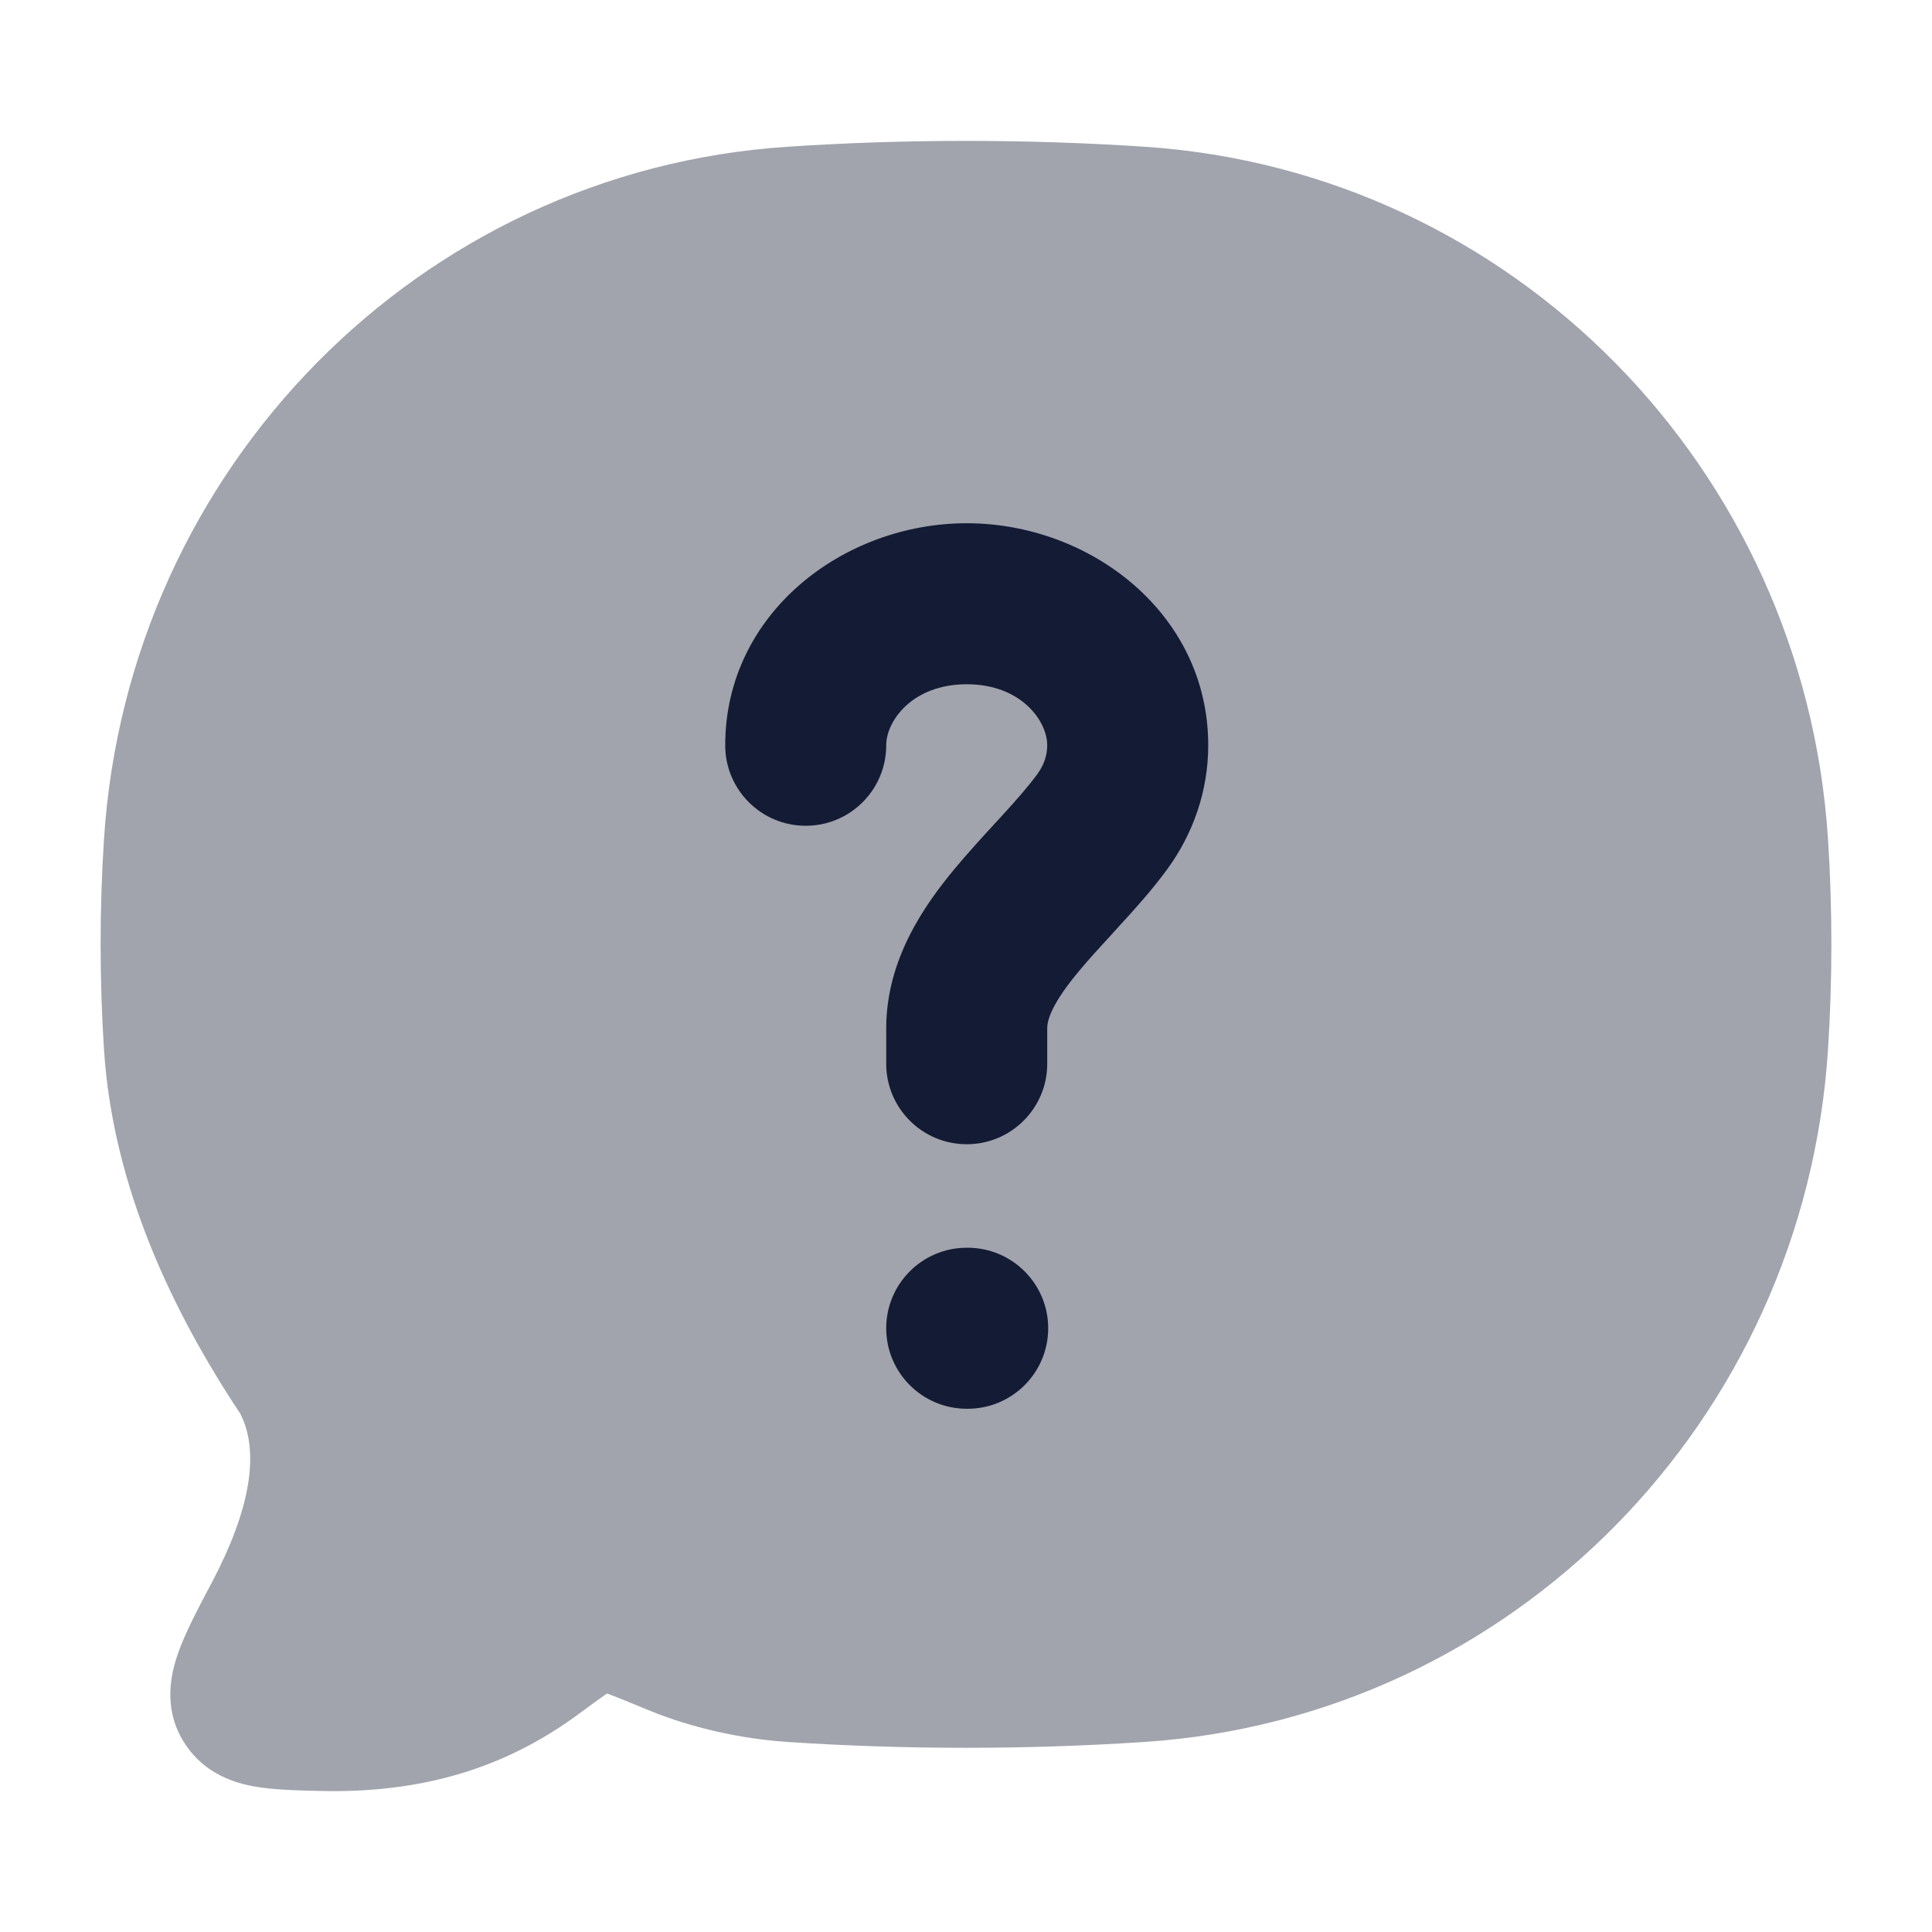 <svg width="24" height="24" viewBox="0 0 24 24" fill="none" xmlns="http://www.w3.org/2000/svg">
<path opacity="0.4" d="M14.22 1.823C12.76 1.726 11.237 1.726 9.78 1.823C5.213 2.126 1.59 5.813 1.292 10.422C1.236 11.285 1.236 12.177 1.292 13.039C1.403 14.756 2.151 16.304 2.984 17.56C3.233 18.042 3.103 18.764 2.637 19.648L2.615 19.689C2.459 19.985 2.305 20.276 2.217 20.523C2.123 20.786 2.026 21.203 2.268 21.614C2.49 21.993 2.845 22.132 3.132 22.187C3.37 22.233 3.662 22.24 3.935 22.247L3.981 22.248C5.401 22.282 6.401 21.873 7.194 21.288C7.351 21.172 7.459 21.093 7.54 21.037C7.659 21.08 7.82 21.147 8.058 21.245C8.6 21.468 9.215 21.601 9.78 21.639C11.237 21.736 12.76 21.736 14.22 21.639C18.787 21.335 22.41 17.649 22.708 13.039C22.764 12.177 22.764 11.285 22.708 10.422C22.41 5.813 18.787 2.126 14.22 1.823Z" fill="#141B34"/>
<path fill-rule="evenodd" clip-rule="evenodd" d="M12.009 8.5C11.332 8.5 11.009 8.957 11.009 9.258C11.009 9.811 10.561 10.258 10.009 10.258C9.457 10.258 9.009 9.811 9.009 9.258C9.009 7.618 10.477 6.5 12.009 6.5C13.541 6.5 15.009 7.618 15.009 9.258C15.009 9.836 14.815 10.367 14.499 10.799C14.314 11.052 14.101 11.289 13.914 11.492C13.879 11.531 13.845 11.568 13.812 11.605C13.657 11.773 13.522 11.92 13.397 12.071C13.075 12.459 13.009 12.661 13.009 12.775V13.214C13.009 13.767 12.561 14.214 12.009 14.214C11.457 14.214 11.009 13.767 11.009 13.214V12.775C11.009 11.917 11.485 11.244 11.856 10.796C12.018 10.601 12.195 10.408 12.35 10.239C12.381 10.206 12.411 10.173 12.439 10.142C12.624 9.94 12.771 9.773 12.885 9.618C12.97 9.502 13.009 9.38 13.009 9.258C13.009 8.957 12.686 8.5 12.009 8.5ZM11.009 16.5C11.009 15.948 11.457 15.5 12.009 15.5H12.021C12.573 15.5 13.021 15.948 13.021 16.5C13.021 17.052 12.573 17.5 12.021 17.5H12.009C11.457 17.5 11.009 17.052 11.009 16.5Z" fill="#141B34"/>
</svg>
